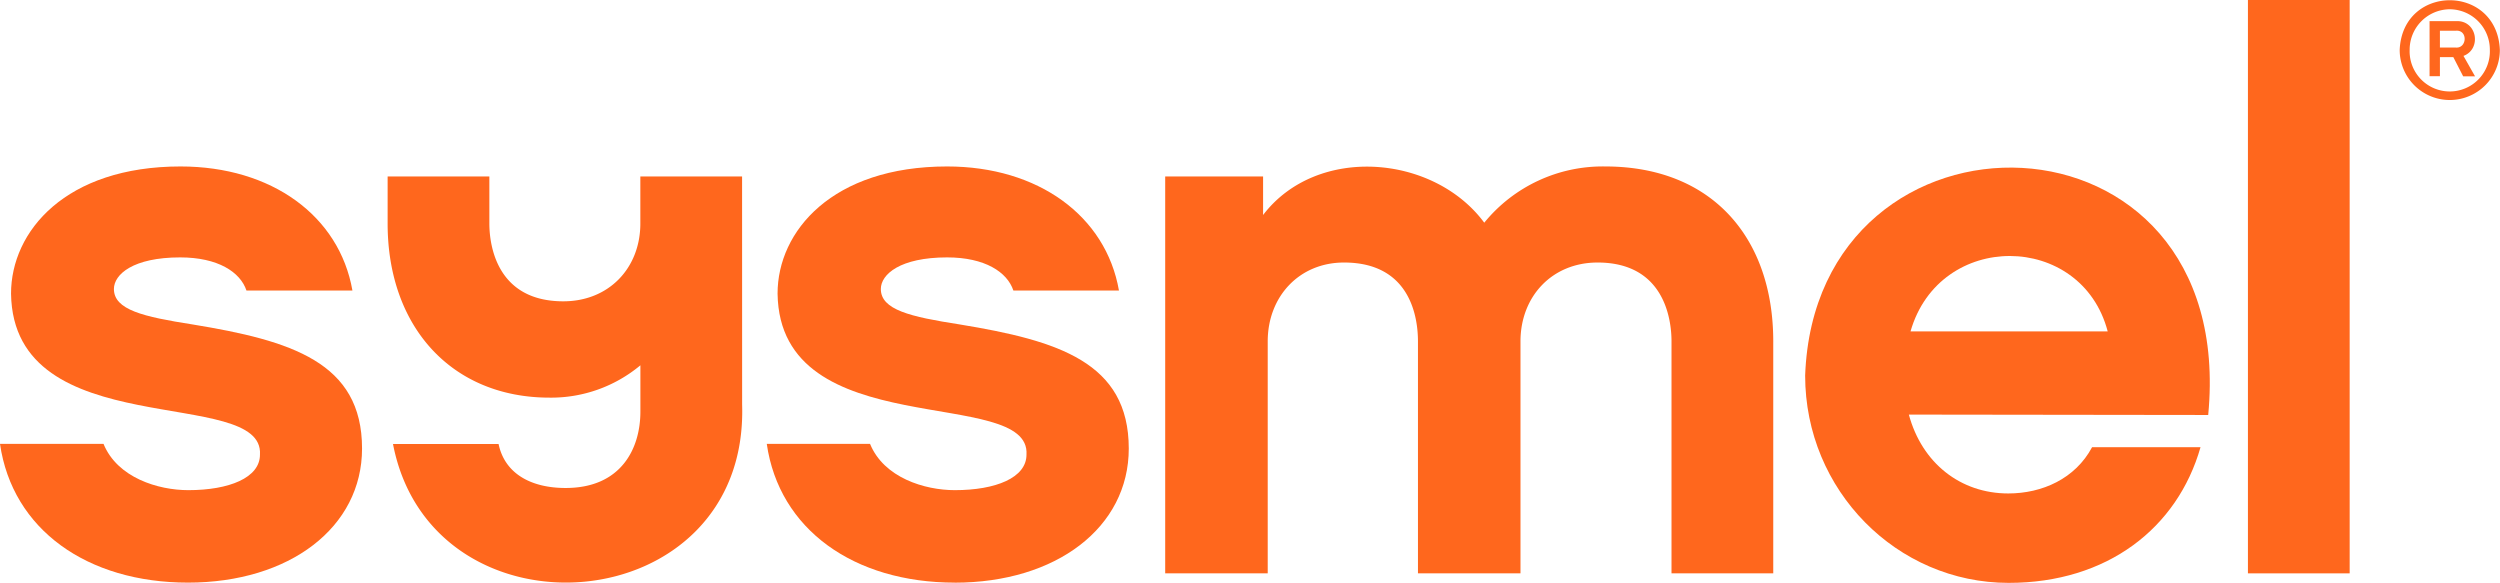 <svg xmlns="http://www.w3.org/2000/svg" viewBox="0 0 507.19 118.2"><defs><style>.cls-1{fill:#FF671D;}</style></defs><g id="Capa_2" data-name="Capa 2"><g id="Capa_1-2" data-name="Capa 1"><path class="cls-1" d="M38.15,118.2C17.67,118.2,2.5,107.41,0,90.05H21c2.81,6.88,11.1,9.39,17.2,9.39,8.28,0,14.54-2.51,14.54-7.2.91-14.12-50.06-1.89-50.5-32.67,0-12.67,11.1-25.8,34.39-25.8,18.45,0,32.21,10,34.87,25.17H50c-1.25-3.75-5.79-6.72-13.45-6.72-9.53,0-13.44,3.44-13.44,6.41,0,4.22,5.94,5.63,15.94,7.19,20,3.28,34.4,7.66,34.4,25.17,0,16-14.69,27.21-35.33,27.21"/><path class="cls-1" d="M150.56,82.08c1.39,44.14-62.92,49-70.83,8h21.42c1.25,6,6.57,8.92,13.6,8.92,11.26,0,15.17-8,15.17-15.48V74.11a28.25,28.25,0,0,1-18.45,6.56c-19.7,0-32.83-14.22-32.83-35.33V35.8H99.28v9.54c0,4.53,1.56,15.79,15,15.79,9.22,0,15.63-6.72,15.63-15.79V35.8h20.64Z"/><path class="cls-1" d="M193.71,118.2c-20.48,0-35.65-10.79-38.15-28.15h20.95c2.81,6.88,11.1,9.39,17.2,9.39,8.29,0,14.54-2.51,14.54-7.2.91-14.12-50.06-1.89-50.5-32.67,0-12.67,11.1-25.8,34.4-25.8,18.45,0,32.2,10,34.86,25.17H205.59c-1.25-3.75-5.78-6.72-13.44-6.72-9.54,0-13.45,3.44-13.45,6.41,0,4.22,5.94,5.63,16,7.19C214.66,69.1,229,73.48,229,91c0,16-14.69,27.21-35.33,27.21"/><path class="cls-1" d="M359.75,116.32H339.11V69.26c0-4.69-1.57-16-15-16-9.23,0-15.64,6.88-15.64,16v47.06H287.67V69.26c0-4.69-1.41-16-15-16-9.07,0-15.48,6.88-15.48,16v47.06H236.39V35.8h19.86v7.82c10.9-14.28,34.61-12.3,44.87,1.56a31,31,0,0,1,24.54-11.41c21.58,0,34.09,14.38,34.09,35.49Z"/><path class="cls-1" d="M387.26,84.11c2.66,9.85,10.48,16,20.17,16,6.88,0,13.6-3,17-9.38h22c-4.69,16.42-18.92,27.52-38.93,27.52-22.67,0-41.28-18.76-41.28-42.06,2.11-58.14,88-56.86,81.77,8ZM427.6,67.23c-5.33-20.27-34.12-20.51-40,0Z"/><rect class="cls-1" x="456.05" width="20.64" height="116.32"/><path class="cls-1" d="M497,20.29a10.16,10.16,0,0,1-10.16-10.16c.55-13.44,19.77-13.44,20.32,0A10.16,10.16,0,0,1,497,20.29m0-18.41a8.2,8.2,0,0,0-8.14,8.25,8.14,8.14,0,1,0,16.27,0A8.19,8.19,0,0,0,497,1.88m5.13,13.61h-2.41l-2-3.9H495v3.87h-2.1V4.29h5.36c4.31-.23,5.25,5.67,1.52,7.05Zm-3.87-5.84c2.25.15,2.44-3.59,0-3.42H495V9.65Z"/></g></g></svg>